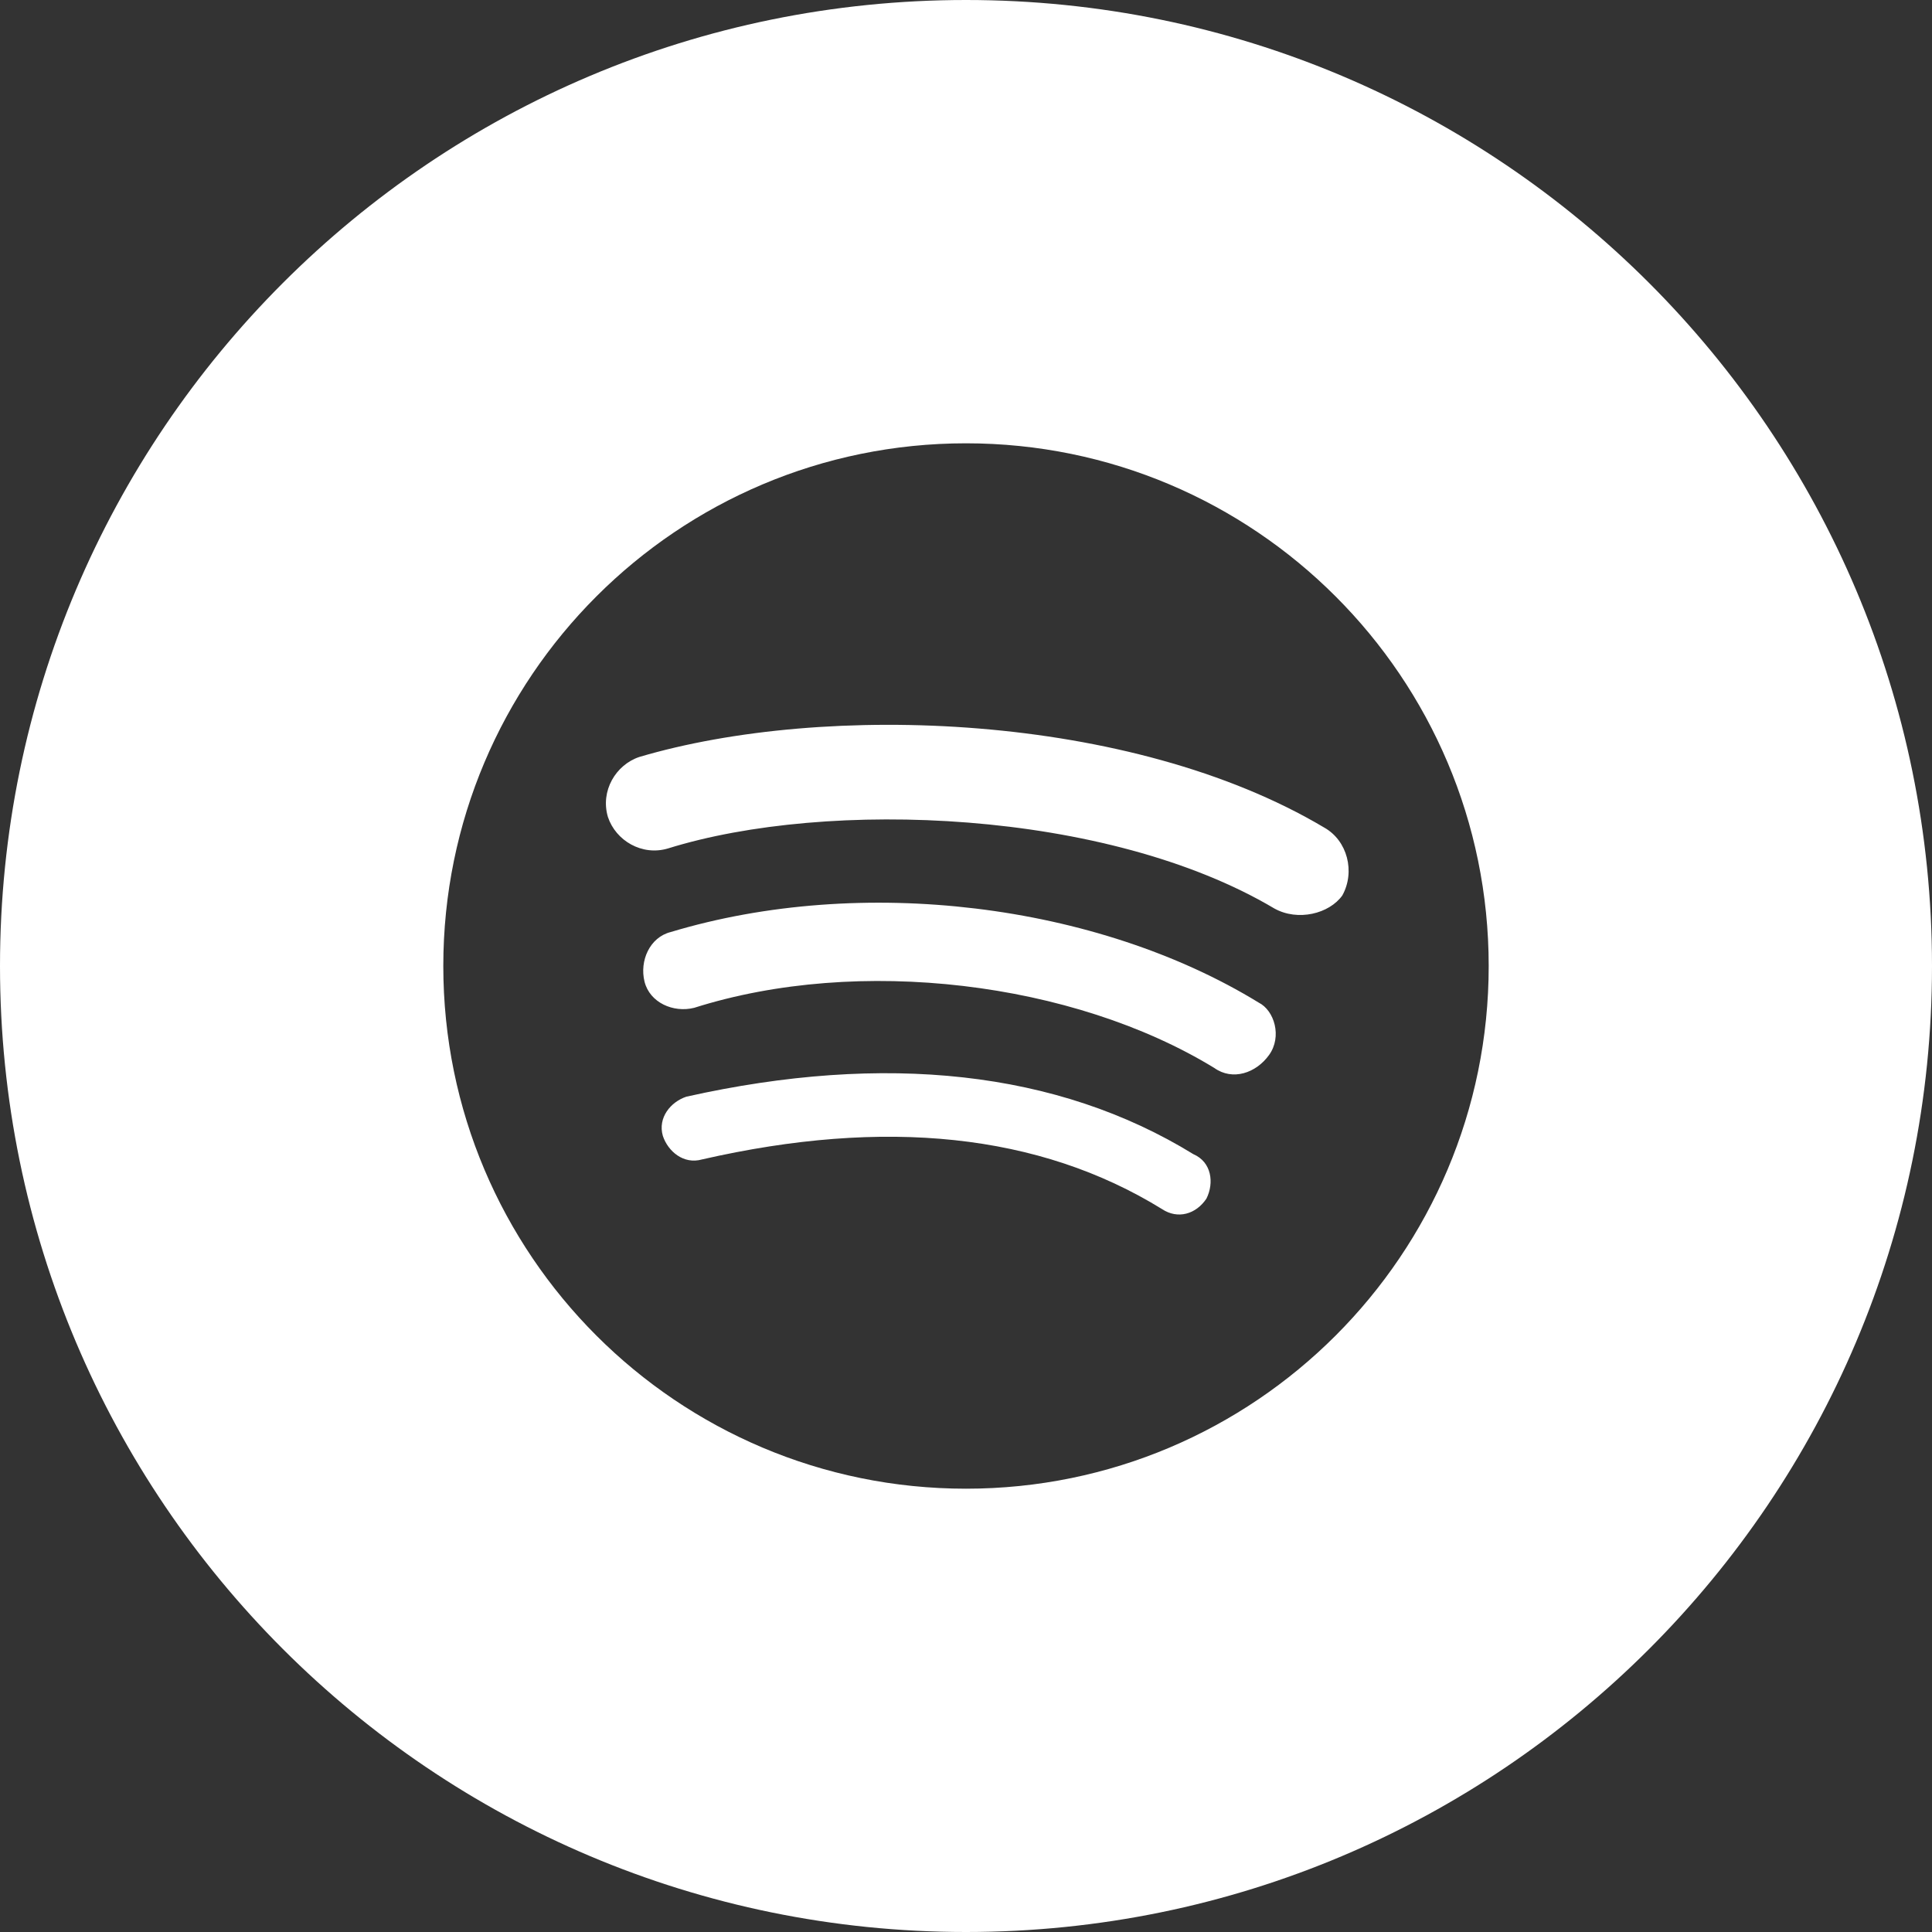 <?xml version="1.0" ?><!DOCTYPE svg  PUBLIC '-//W3C//DTD SVG 1.1//EN'  'http://www.w3.org/Graphics/SVG/1.1/DTD/svg11.dtd'><svg height="512px" style="shape-rendering:geometricPrecision; text-rendering:geometricPrecision; image-rendering:optimizeQuality; fill-rule:evenodd; clip-rule:evenodd" version="1.1" viewBox="0 0 512 512" width="512px" xml:space="preserve" xmlns="http://www.w3.org/2000/svg" xmlns:xlink="http://www.w3.org/1999/xlink" xmlns:xodm="http://www.corel.com/coreldraw/odm/2003"><rect x="0" y="0" width="512" height="512" fill="#333333" stroke="none"/><defs><style type="text/css">
   <![CDATA[
    .fil0 {fill:white}
   ]]>
  </style></defs><g id="Layer_x0020_1"><path class="fil0" d="M256 0c141.39,0 256,114.61 256,256 0,141.39 -114.61,256 -256,256 -141.39,0 -256,-114.61 -256,-256 0,-141.39 114.61,-256 256,-256zm81.72 240.76c-44.32,-26.31 -118.43,-29.08 -160.67,-15.92 -6.93,2.08 -13.86,-2.08 -15.94,-8.31 -2.07,-6.93 2.08,-13.85 8.32,-15.93 49.17,-14.55 130.2,-11.78 181.46,18.69 6.23,3.47 8.3,11.78 4.84,18.01 -3.46,4.85 -11.77,6.93 -18.01,3.46zm-1.38 38.79c-3.46,4.85 -9.69,6.93 -14.54,3.47 -37.4,-22.86 -94.2,-29.78 -137.83,-15.94 -5.54,1.39 -11.77,-1.38 -13.16,-6.92 -1.38,-5.54 1.39,-11.77 6.93,-13.16 50.55,-15.23 112.89,-7.62 155.83,18.7 4.15,2.08 6.23,9.01 2.77,13.85zm-16.62 38.09c-2.77,4.16 -7.62,5.54 -11.77,2.78 -32.56,-20.09 -73.42,-24.24 -121.9,-13.16 -4.85,1.38 -9,-2.08 -10.39,-6.24 -1.39,-4.84 2.08,-9 6.23,-10.39 52.64,-11.77 98.35,-6.92 134.37,15.24 4.84,2.08 5.54,7.62 3.46,11.77zm-63.72 -200.16c-76.5,0 -138.52,62.02 -138.52,138.52 0,76.5 62.02,138.52 138.52,138.52 76.5,0 138.52,-62.02 138.52,-138.52 0,-76.5 -62.02,-138.52 -138.52,-138.52z"/></g></svg>